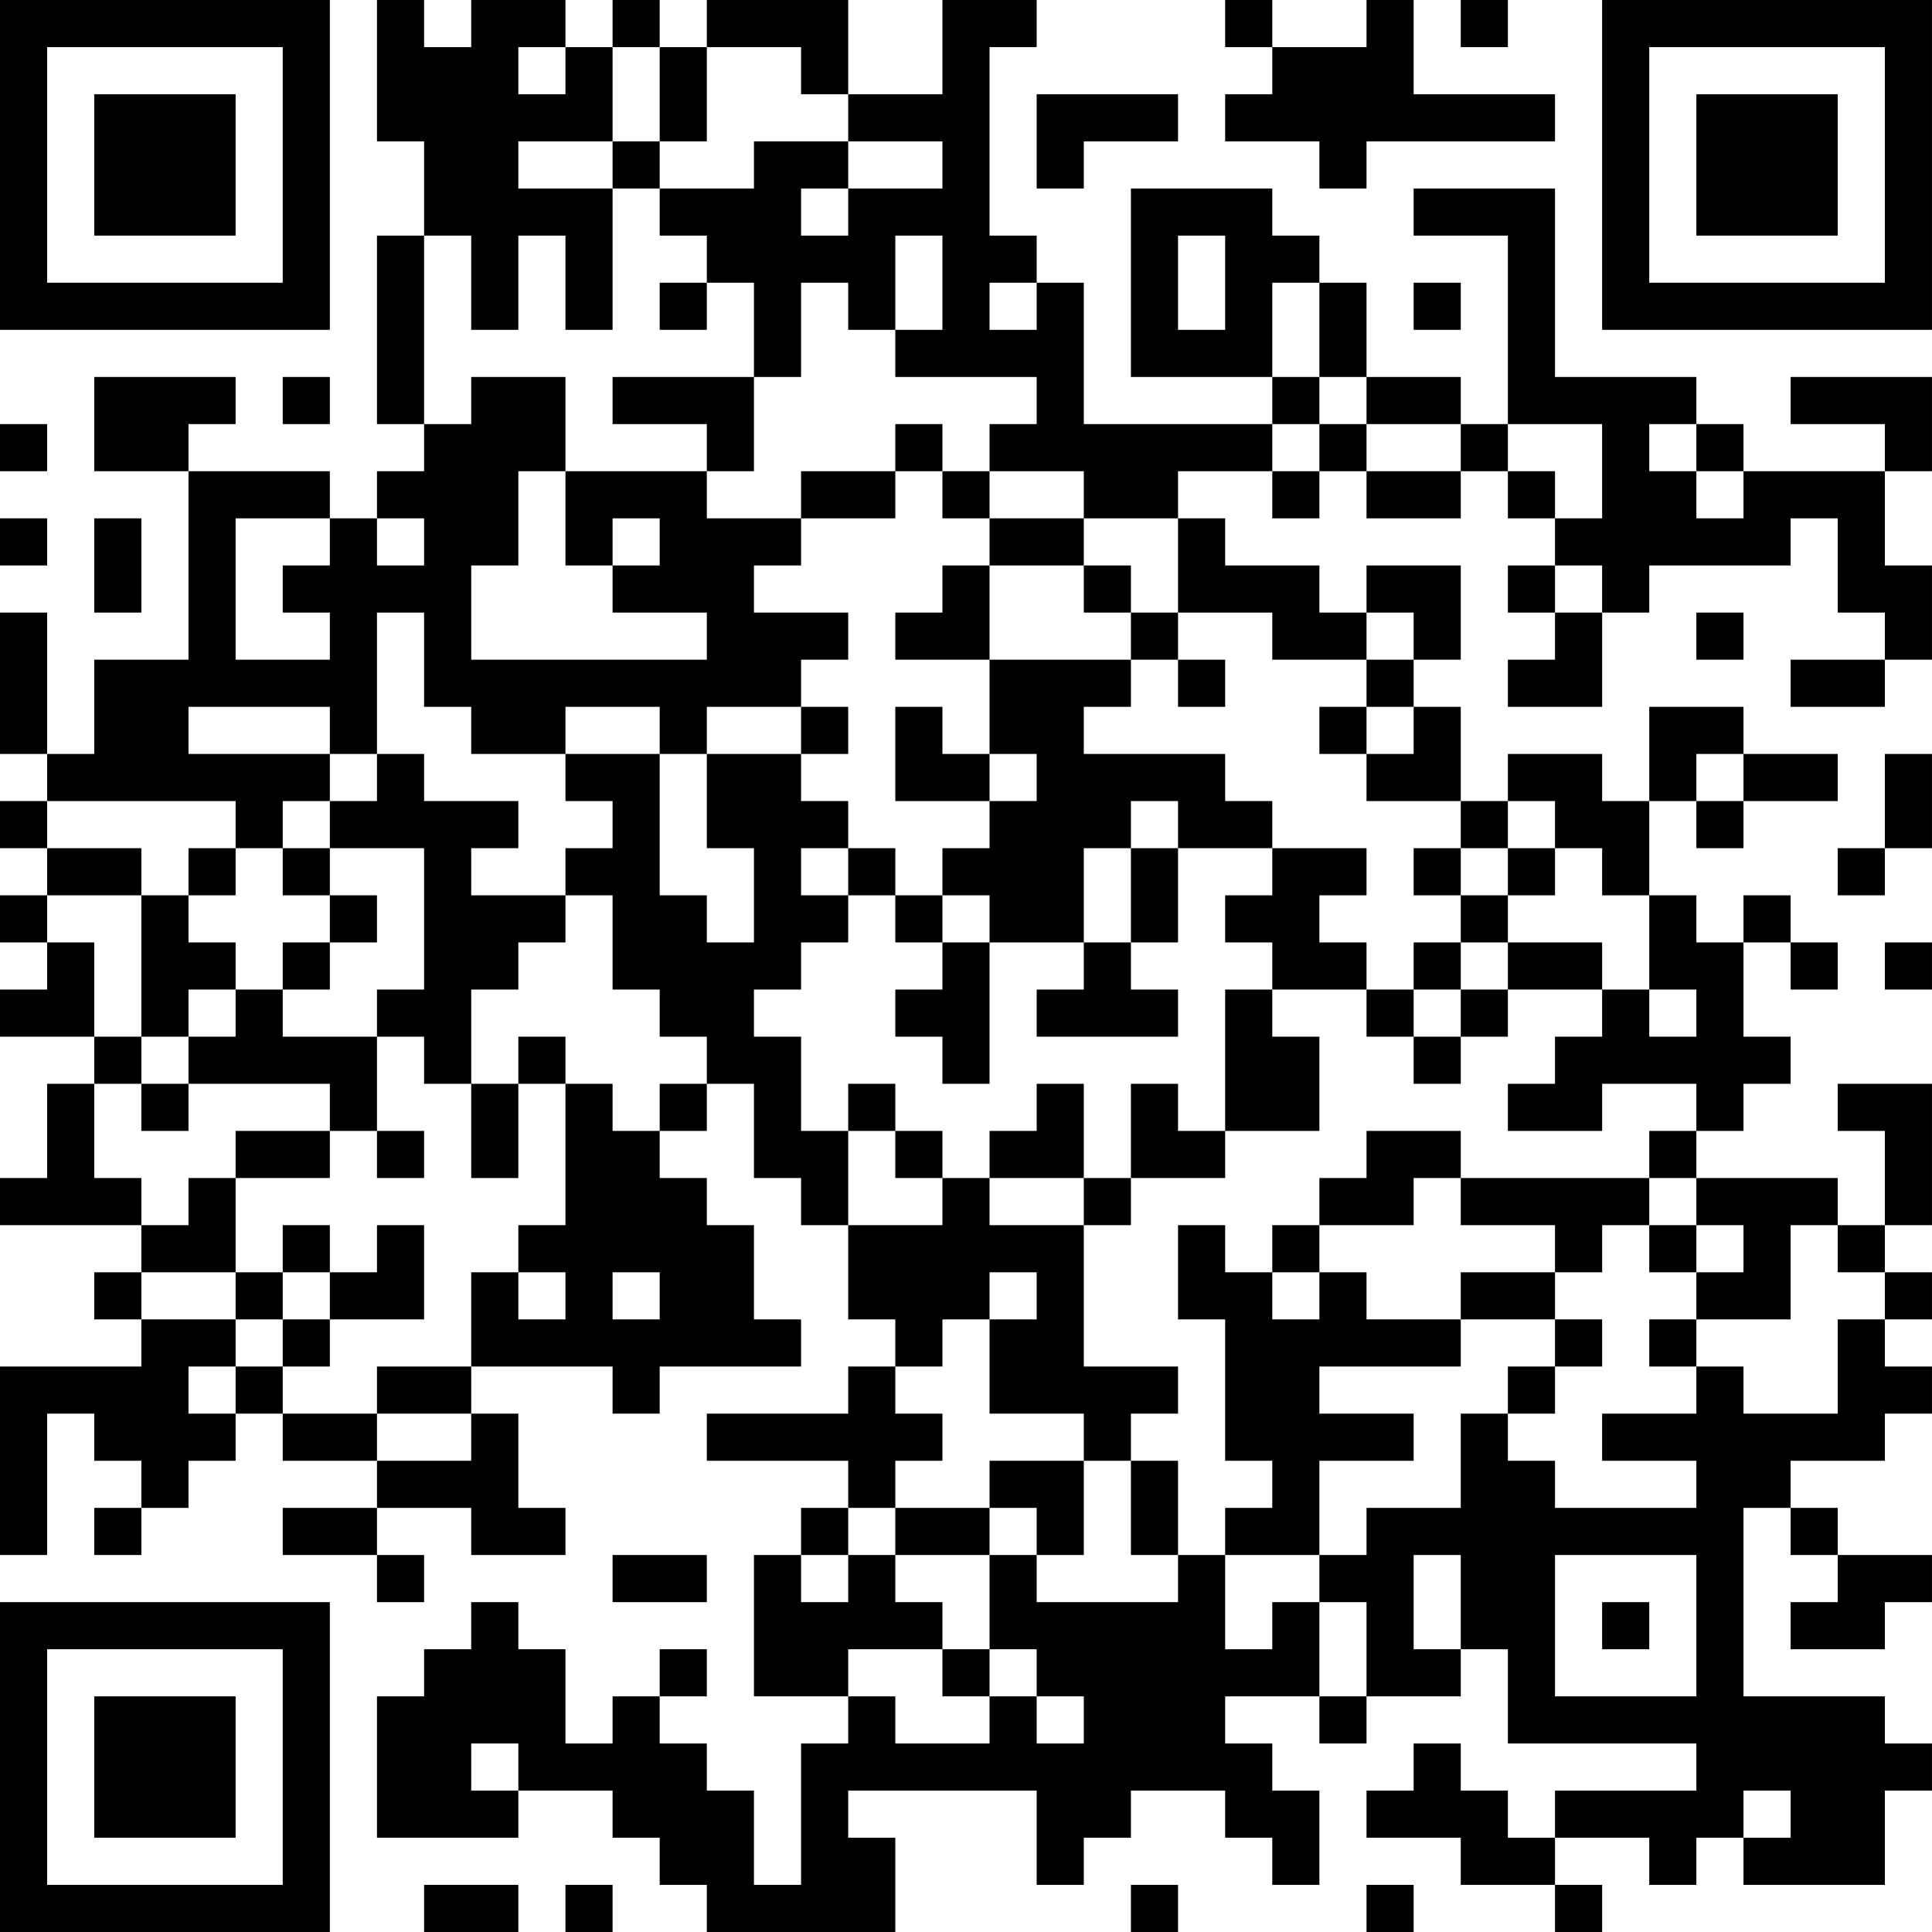 <?xml version="1.0" encoding="UTF-8"?>
<svg xmlns="http://www.w3.org/2000/svg" version="1.1" width="200" height="200" viewBox="0 0 200 200"><rect x="0" y="0" width="200" height="200" fill="#ffffff"/><g transform="scale(4.878)"><g transform="translate(0,0)"><path fill-rule="evenodd" d="M8 0L8 3L9 3L9 5L8 5L8 9L9 9L9 10L8 10L8 11L7 11L7 10L4 10L4 9L5 9L5 8L2 8L2 10L4 10L4 14L2 14L2 16L1 16L1 13L0 13L0 16L1 16L1 17L0 17L0 18L1 18L1 19L0 19L0 20L1 20L1 21L0 21L0 22L2 22L2 23L1 23L1 25L0 25L0 26L3 26L3 27L2 27L2 28L3 28L3 29L0 29L0 33L1 33L1 30L2 30L2 31L3 31L3 32L2 32L2 33L3 33L3 32L4 32L4 31L5 31L5 30L6 30L6 31L8 31L8 32L6 32L6 33L8 33L8 34L9 34L9 33L8 33L8 32L10 32L10 33L12 33L12 32L11 32L11 30L10 30L10 29L13 29L13 30L14 30L14 29L17 29L17 28L16 28L16 26L15 26L15 25L14 25L14 24L15 24L15 23L16 23L16 25L17 25L17 26L18 26L18 28L19 28L19 29L18 29L18 30L15 30L15 31L18 31L18 32L17 32L17 33L16 33L16 36L18 36L18 37L17 37L17 40L16 40L16 38L15 38L15 37L14 37L14 36L15 36L15 35L14 35L14 36L13 36L13 37L12 37L12 35L11 35L11 34L10 34L10 35L9 35L9 36L8 36L8 39L11 39L11 38L13 38L13 39L14 39L14 40L15 40L15 41L19 41L19 39L18 39L18 38L22 38L22 40L23 40L23 39L24 39L24 38L26 38L26 39L27 39L27 40L28 40L28 38L27 38L27 37L26 37L26 36L28 36L28 37L29 37L29 36L31 36L31 35L32 35L32 37L36 37L36 38L33 38L33 39L32 39L32 38L31 38L31 37L30 37L30 38L29 38L29 39L31 39L31 40L33 40L33 41L34 41L34 40L33 40L33 39L35 39L35 40L36 40L36 39L37 39L37 40L40 40L40 38L41 38L41 37L40 37L40 36L37 36L37 32L38 32L38 33L39 33L39 34L38 34L38 35L40 35L40 34L41 34L41 33L39 33L39 32L38 32L38 31L40 31L40 30L41 30L41 29L40 29L40 28L41 28L41 27L40 27L40 26L41 26L41 23L39 23L39 24L40 24L40 26L39 26L39 25L36 25L36 24L37 24L37 23L38 23L38 22L37 22L37 20L38 20L38 21L39 21L39 20L38 20L38 19L37 19L37 20L36 20L36 19L35 19L35 17L36 17L36 18L37 18L37 17L39 17L39 16L37 16L37 15L35 15L35 17L34 17L34 16L32 16L32 17L31 17L31 15L30 15L30 14L31 14L31 12L29 12L29 13L28 13L28 12L26 12L26 11L25 11L25 10L27 10L27 11L28 11L28 10L29 10L29 11L31 11L31 10L32 10L32 11L33 11L33 12L32 12L32 13L33 13L33 14L32 14L32 15L34 15L34 13L35 13L35 12L38 12L38 11L39 11L39 13L40 13L40 14L38 14L38 15L40 15L40 14L41 14L41 12L40 12L40 10L41 10L41 8L38 8L38 9L40 9L40 10L37 10L37 9L36 9L36 8L33 8L33 4L30 4L30 5L32 5L32 9L31 9L31 8L29 8L29 6L28 6L28 5L27 5L27 4L24 4L24 8L27 8L27 9L23 9L23 6L22 6L22 5L21 5L21 1L22 1L22 0L20 0L20 2L18 2L18 0L15 0L15 1L14 1L14 0L13 0L13 1L12 1L12 0L10 0L10 1L9 1L9 0ZM26 0L26 1L27 1L27 2L26 2L26 3L28 3L28 4L29 4L29 3L33 3L33 2L30 2L30 0L29 0L29 1L27 1L27 0ZM31 0L31 1L32 1L32 0ZM11 1L11 2L12 2L12 1ZM13 1L13 3L11 3L11 4L13 4L13 7L12 7L12 5L11 5L11 7L10 7L10 5L9 5L9 9L10 9L10 8L12 8L12 10L11 10L11 12L10 12L10 14L15 14L15 13L13 13L13 12L14 12L14 11L13 11L13 12L12 12L12 10L15 10L15 11L17 11L17 12L16 12L16 13L18 13L18 14L17 14L17 15L15 15L15 16L14 16L14 15L12 15L12 16L10 16L10 15L9 15L9 13L8 13L8 16L7 16L7 15L4 15L4 16L7 16L7 17L6 17L6 18L5 18L5 17L1 17L1 18L3 18L3 19L1 19L1 20L2 20L2 22L3 22L3 23L2 23L2 25L3 25L3 26L4 26L4 25L5 25L5 27L3 27L3 28L5 28L5 29L4 29L4 30L5 30L5 29L6 29L6 30L8 30L8 31L10 31L10 30L8 30L8 29L10 29L10 27L11 27L11 28L12 28L12 27L11 27L11 26L12 26L12 23L13 23L13 24L14 24L14 23L15 23L15 22L14 22L14 21L13 21L13 19L12 19L12 18L13 18L13 17L12 17L12 16L14 16L14 19L15 19L15 20L16 20L16 18L15 18L15 16L17 16L17 17L18 17L18 18L17 18L17 19L18 19L18 20L17 20L17 21L16 21L16 22L17 22L17 24L18 24L18 26L20 26L20 25L21 25L21 26L23 26L23 29L25 29L25 30L24 30L24 31L23 31L23 30L21 30L21 28L22 28L22 27L21 27L21 28L20 28L20 29L19 29L19 30L20 30L20 31L19 31L19 32L18 32L18 33L17 33L17 34L18 34L18 33L19 33L19 34L20 34L20 35L18 35L18 36L19 36L19 37L21 37L21 36L22 36L22 37L23 37L23 36L22 36L22 35L21 35L21 33L22 33L22 34L25 34L25 33L26 33L26 35L27 35L27 34L28 34L28 36L29 36L29 34L28 34L28 33L29 33L29 32L31 32L31 30L32 30L32 31L33 31L33 32L36 32L36 31L34 31L34 30L36 30L36 29L37 29L37 30L39 30L39 28L40 28L40 27L39 27L39 26L38 26L38 28L36 28L36 27L37 27L37 26L36 26L36 25L35 25L35 24L36 24L36 23L34 23L34 24L32 24L32 23L33 23L33 22L34 22L34 21L35 21L35 22L36 22L36 21L35 21L35 19L34 19L34 18L33 18L33 17L32 17L32 18L31 18L31 17L29 17L29 16L30 16L30 15L29 15L29 14L30 14L30 13L29 13L29 14L27 14L27 13L25 13L25 11L23 11L23 10L21 10L21 9L22 9L22 8L19 8L19 7L20 7L20 5L19 5L19 7L18 7L18 6L17 6L17 8L16 8L16 6L15 6L15 5L14 5L14 4L16 4L16 3L18 3L18 4L17 4L17 5L18 5L18 4L20 4L20 3L18 3L18 2L17 2L17 1L15 1L15 3L14 3L14 1ZM22 2L22 4L23 4L23 3L25 3L25 2ZM13 3L13 4L14 4L14 3ZM25 5L25 7L26 7L26 5ZM14 6L14 7L15 7L15 6ZM21 6L21 7L22 7L22 6ZM27 6L27 8L28 8L28 9L27 9L27 10L28 10L28 9L29 9L29 10L31 10L31 9L29 9L29 8L28 8L28 6ZM30 6L30 7L31 7L31 6ZM6 8L6 9L7 9L7 8ZM13 8L13 9L15 9L15 10L16 10L16 8ZM0 9L0 10L1 10L1 9ZM19 9L19 10L17 10L17 11L19 11L19 10L20 10L20 11L21 11L21 12L20 12L20 13L19 13L19 14L21 14L21 16L20 16L20 15L19 15L19 17L21 17L21 18L20 18L20 19L19 19L19 18L18 18L18 19L19 19L19 20L20 20L20 21L19 21L19 22L20 22L20 23L21 23L21 20L23 20L23 21L22 21L22 22L25 22L25 21L24 21L24 20L25 20L25 18L27 18L27 19L26 19L26 20L27 20L27 21L26 21L26 24L25 24L25 23L24 23L24 25L23 25L23 23L22 23L22 24L21 24L21 25L23 25L23 26L24 26L24 25L26 25L26 24L28 24L28 22L27 22L27 21L29 21L29 22L30 22L30 23L31 23L31 22L32 22L32 21L34 21L34 20L32 20L32 19L33 19L33 18L32 18L32 19L31 19L31 18L30 18L30 19L31 19L31 20L30 20L30 21L29 21L29 20L28 20L28 19L29 19L29 18L27 18L27 17L26 17L26 16L23 16L23 15L24 15L24 14L25 14L25 15L26 15L26 14L25 14L25 13L24 13L24 12L23 12L23 11L21 11L21 10L20 10L20 9ZM32 9L32 10L33 10L33 11L34 11L34 9ZM35 9L35 10L36 10L36 11L37 11L37 10L36 10L36 9ZM0 11L0 12L1 12L1 11ZM2 11L2 13L3 13L3 11ZM5 11L5 14L7 14L7 13L6 13L6 12L7 12L7 11ZM8 11L8 12L9 12L9 11ZM21 12L21 14L24 14L24 13L23 13L23 12ZM33 12L33 13L34 13L34 12ZM36 13L36 14L37 14L37 13ZM17 15L17 16L18 16L18 15ZM28 15L28 16L29 16L29 15ZM8 16L8 17L7 17L7 18L6 18L6 19L7 19L7 20L6 20L6 21L5 21L5 20L4 20L4 19L5 19L5 18L4 18L4 19L3 19L3 22L4 22L4 23L3 23L3 24L4 24L4 23L7 23L7 24L5 24L5 25L7 25L7 24L8 24L8 25L9 25L9 24L8 24L8 22L9 22L9 23L10 23L10 25L11 25L11 23L12 23L12 22L11 22L11 23L10 23L10 21L11 21L11 20L12 20L12 19L10 19L10 18L11 18L11 17L9 17L9 16ZM21 16L21 17L22 17L22 16ZM36 16L36 17L37 17L37 16ZM40 16L40 18L39 18L39 19L40 19L40 18L41 18L41 16ZM24 17L24 18L23 18L23 20L24 20L24 18L25 18L25 17ZM7 18L7 19L8 19L8 20L7 20L7 21L6 21L6 22L8 22L8 21L9 21L9 18ZM20 19L20 20L21 20L21 19ZM31 20L31 21L30 21L30 22L31 22L31 21L32 21L32 20ZM40 20L40 21L41 21L41 20ZM4 21L4 22L5 22L5 21ZM18 23L18 24L19 24L19 25L20 25L20 24L19 24L19 23ZM29 24L29 25L28 25L28 26L27 26L27 27L26 27L26 26L25 26L25 28L26 28L26 31L27 31L27 32L26 32L26 33L28 33L28 31L30 31L30 30L28 30L28 29L31 29L31 28L33 28L33 29L32 29L32 30L33 30L33 29L34 29L34 28L33 28L33 27L34 27L34 26L35 26L35 27L36 27L36 26L35 26L35 25L31 25L31 24ZM30 25L30 26L28 26L28 27L27 27L27 28L28 28L28 27L29 27L29 28L31 28L31 27L33 27L33 26L31 26L31 25ZM6 26L6 27L5 27L5 28L6 28L6 29L7 29L7 28L9 28L9 26L8 26L8 27L7 27L7 26ZM6 27L6 28L7 28L7 27ZM13 27L13 28L14 28L14 27ZM35 28L35 29L36 29L36 28ZM21 31L21 32L19 32L19 33L21 33L21 32L22 32L22 33L23 33L23 31ZM24 31L24 33L25 33L25 31ZM13 33L13 34L15 34L15 33ZM30 33L30 35L31 35L31 33ZM33 33L33 36L36 36L36 33ZM34 34L34 35L35 35L35 34ZM20 35L20 36L21 36L21 35ZM10 37L10 38L11 38L11 37ZM37 38L37 39L38 39L38 38ZM9 40L9 41L11 41L11 40ZM12 40L12 41L13 41L13 40ZM24 40L24 41L25 41L25 40ZM29 40L29 41L30 41L30 40ZM0 0L0 7L7 7L7 0ZM1 1L1 6L6 6L6 1ZM2 2L2 5L5 5L5 2ZM34 0L34 7L41 7L41 0ZM35 1L35 6L40 6L40 1ZM36 2L36 5L39 5L39 2ZM0 34L0 41L7 41L7 34ZM1 35L1 40L6 40L6 35ZM2 36L2 39L5 39L5 36Z" fill="#000000"/></g></g></svg>
